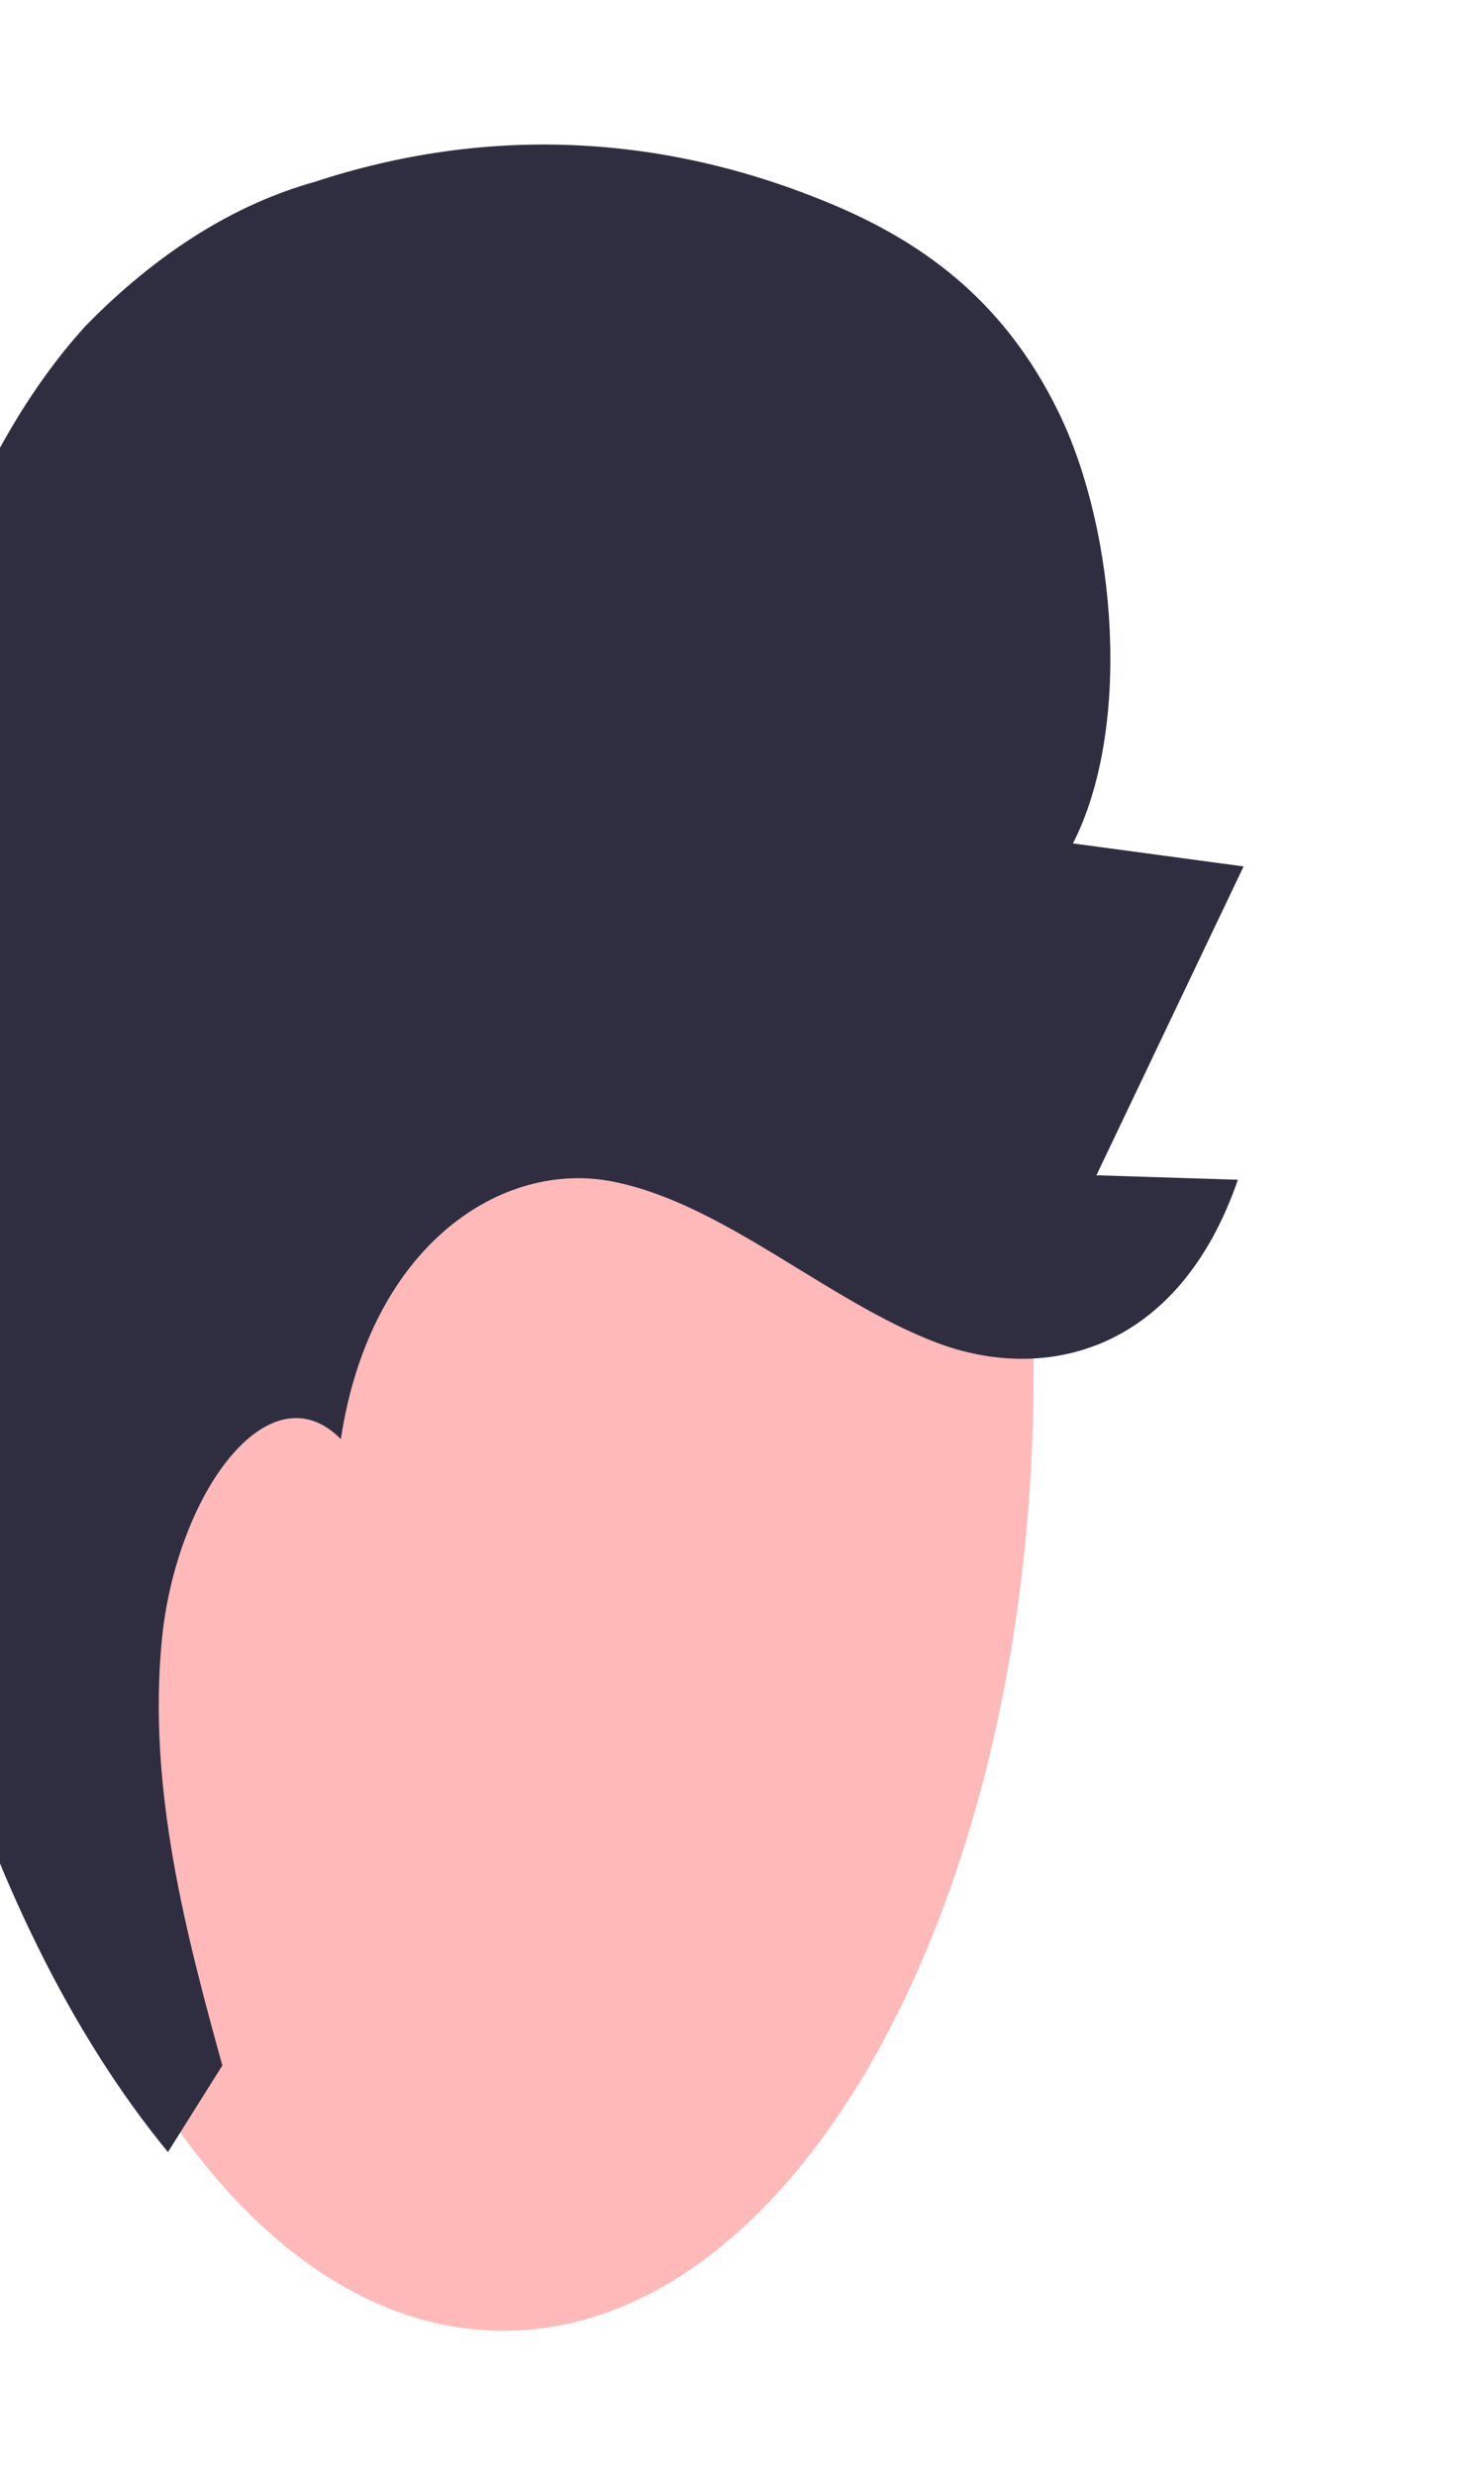 <svg width="6" height="10" viewBox="0 0 6 10" fill="none" xmlns="http://www.w3.org/2000/svg" xmlns:xlink="http://www.w3.org/1999/xlink">
<path d="M2.035,9.418C3.219,9.418 4.179,7.685 4.179,5.546C4.179,3.407 3.219,1.674 2.035,1.674C0.851,1.674 -0.108,3.407 -0.108,5.546C-0.108,7.685 0.851,9.418 2.035,9.418Z" fill="#FFB9B9"/>
<path d="M0.899,8.346C0.75,7.808 0.597,7.223 0.654,6.63C0.711,6.038 1.087,5.521 1.378,5.815C1.498,5.028 2.032,4.684 2.481,4.775C2.93,4.866 3.344,5.257 3.786,5.425C4.229,5.593 4.766,5.46 5.005,4.767L4.433,4.749L5.028,3.501L4.338,3.408C4.577,2.941 4.514,2.149 4.282,1.67C4.051,1.192 3.699,0.965 3.356,0.822C2.672,0.537 1.963,0.508 1.272,0.735C0.946,0.826 0.632,1.024 0.345,1.318C0.075,1.615 -0.147,2.033 -0.302,2.531C-0.469,3.093 -0.559,3.718 -0.565,4.356C-0.575,5.21 -0.467,6.054 -0.249,6.813C-0.032,7.571 0.287,8.219 0.679,8.696Z" fill="#2F2E41"/>
</svg>
